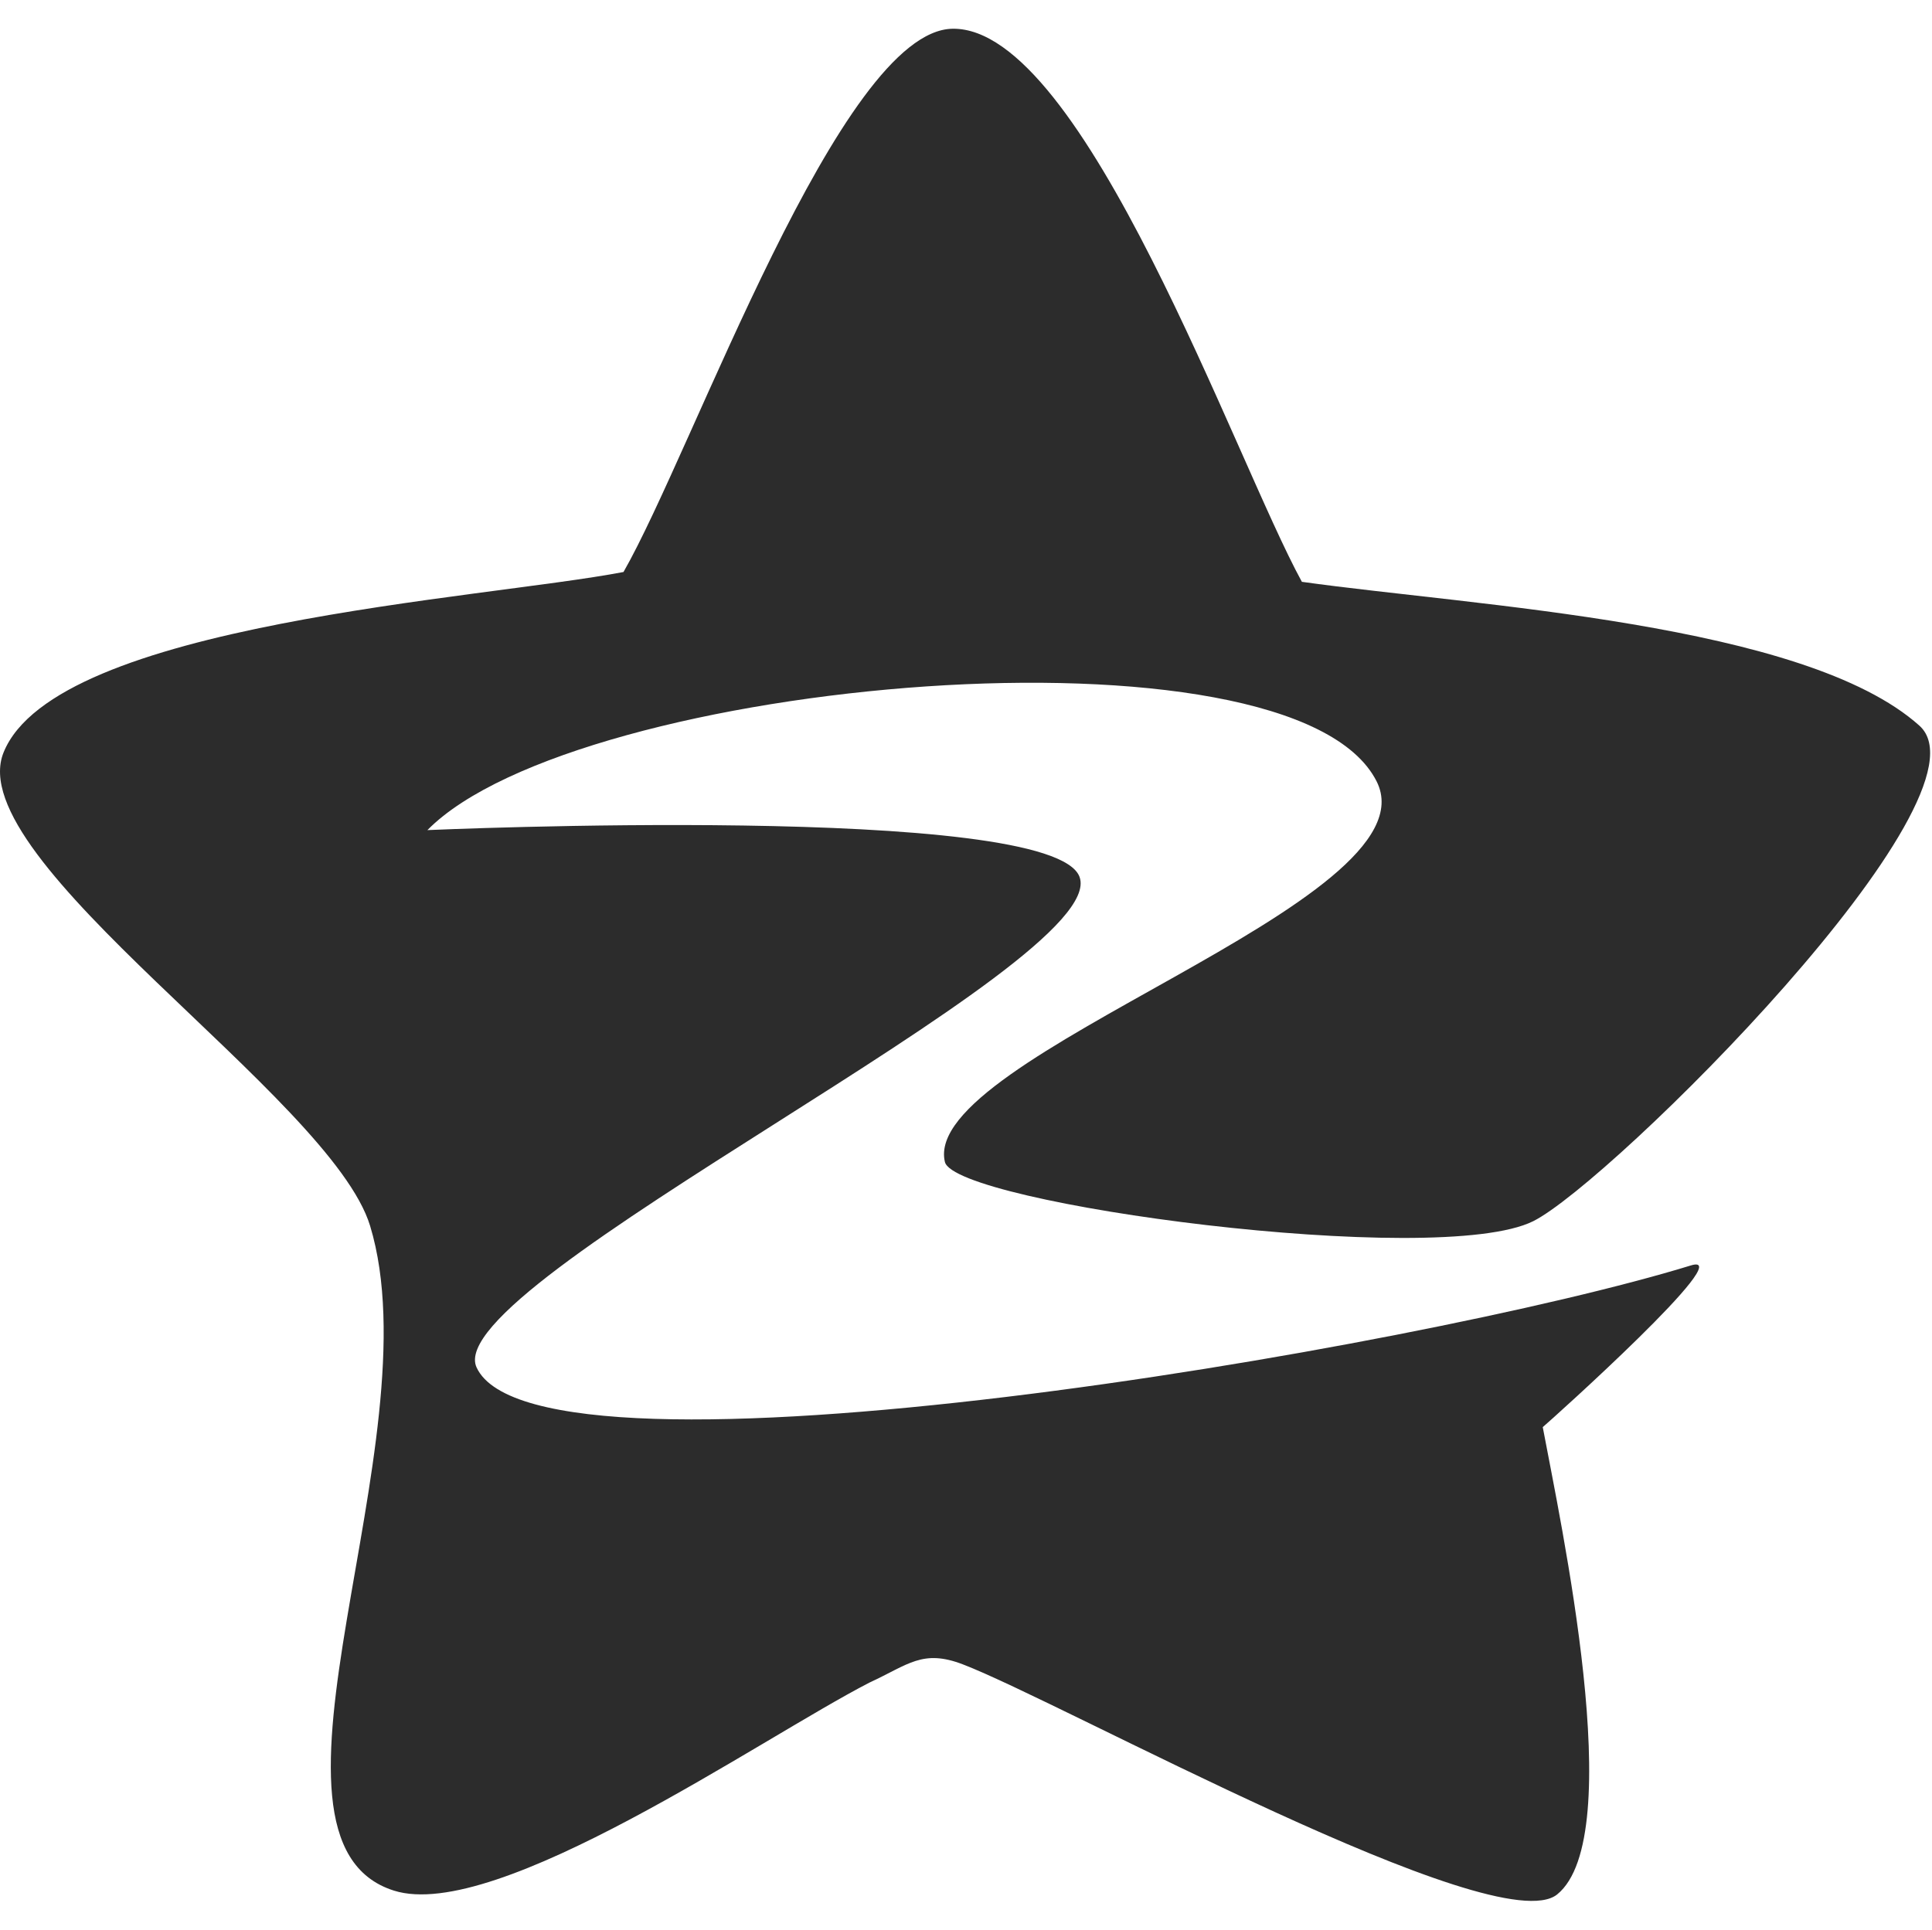 <?xml version="1.0" standalone="no"?><!DOCTYPE svg PUBLIC "-//W3C//DTD SVG 1.1//EN" "http://www.w3.org/Graphics/SVG/1.1/DTD/svg11.dtd"><svg t="1581498431154" class="icon" viewBox="0 0 1025 1024" version="1.1" xmlns="http://www.w3.org/2000/svg" p-id="28969" width="48.047" height="48" xmlns:xlink="http://www.w3.org/1999/xlink"><defs><style type="text/css"></style></defs><path d="M1018.314 385.08c-60.851-54.554-235.786-63.457-327.613-76.324-35.41-64.594-115.635-294.528-185.318-293.504C445.888 16.128 368.095 238.29 330.796 303.539c-75.31 14.423-301.276 27.228-328.909 95.78-23.122 57.277 173.793 183.081 194.468 251.208 34.703 114.34-71.992 326.031 12.641 352.758 54.4 17.178 195.005-80.937 252.201-110.351 20.7-9.549 28.216-17.92 49.582-9.733 53.048 20.337 283.382 147.948 315.351 122.107 38.042-30.751 1.649-198.159-7.639-247.987 4.915-4.127 104.817-93.855 78.561-85.791-142.746 43.894-611.835 124.196-644.209 54.124-20.547-44.472 336.748-214.083 319.908-260.285-14.428-39.619-345.999-24.858-345.999-24.858 79.053-80.364 459.044-114.376 503.608-25.841 32.251 64.072-242.401 145.546-229.059 201.923 5.248 22.19 261.335 56.796 312.146 31.442C854.444 627.579 1060.626 423.014 1018.314 385.08z" p-id="28970" fill="#2c2c2c"></path></svg>